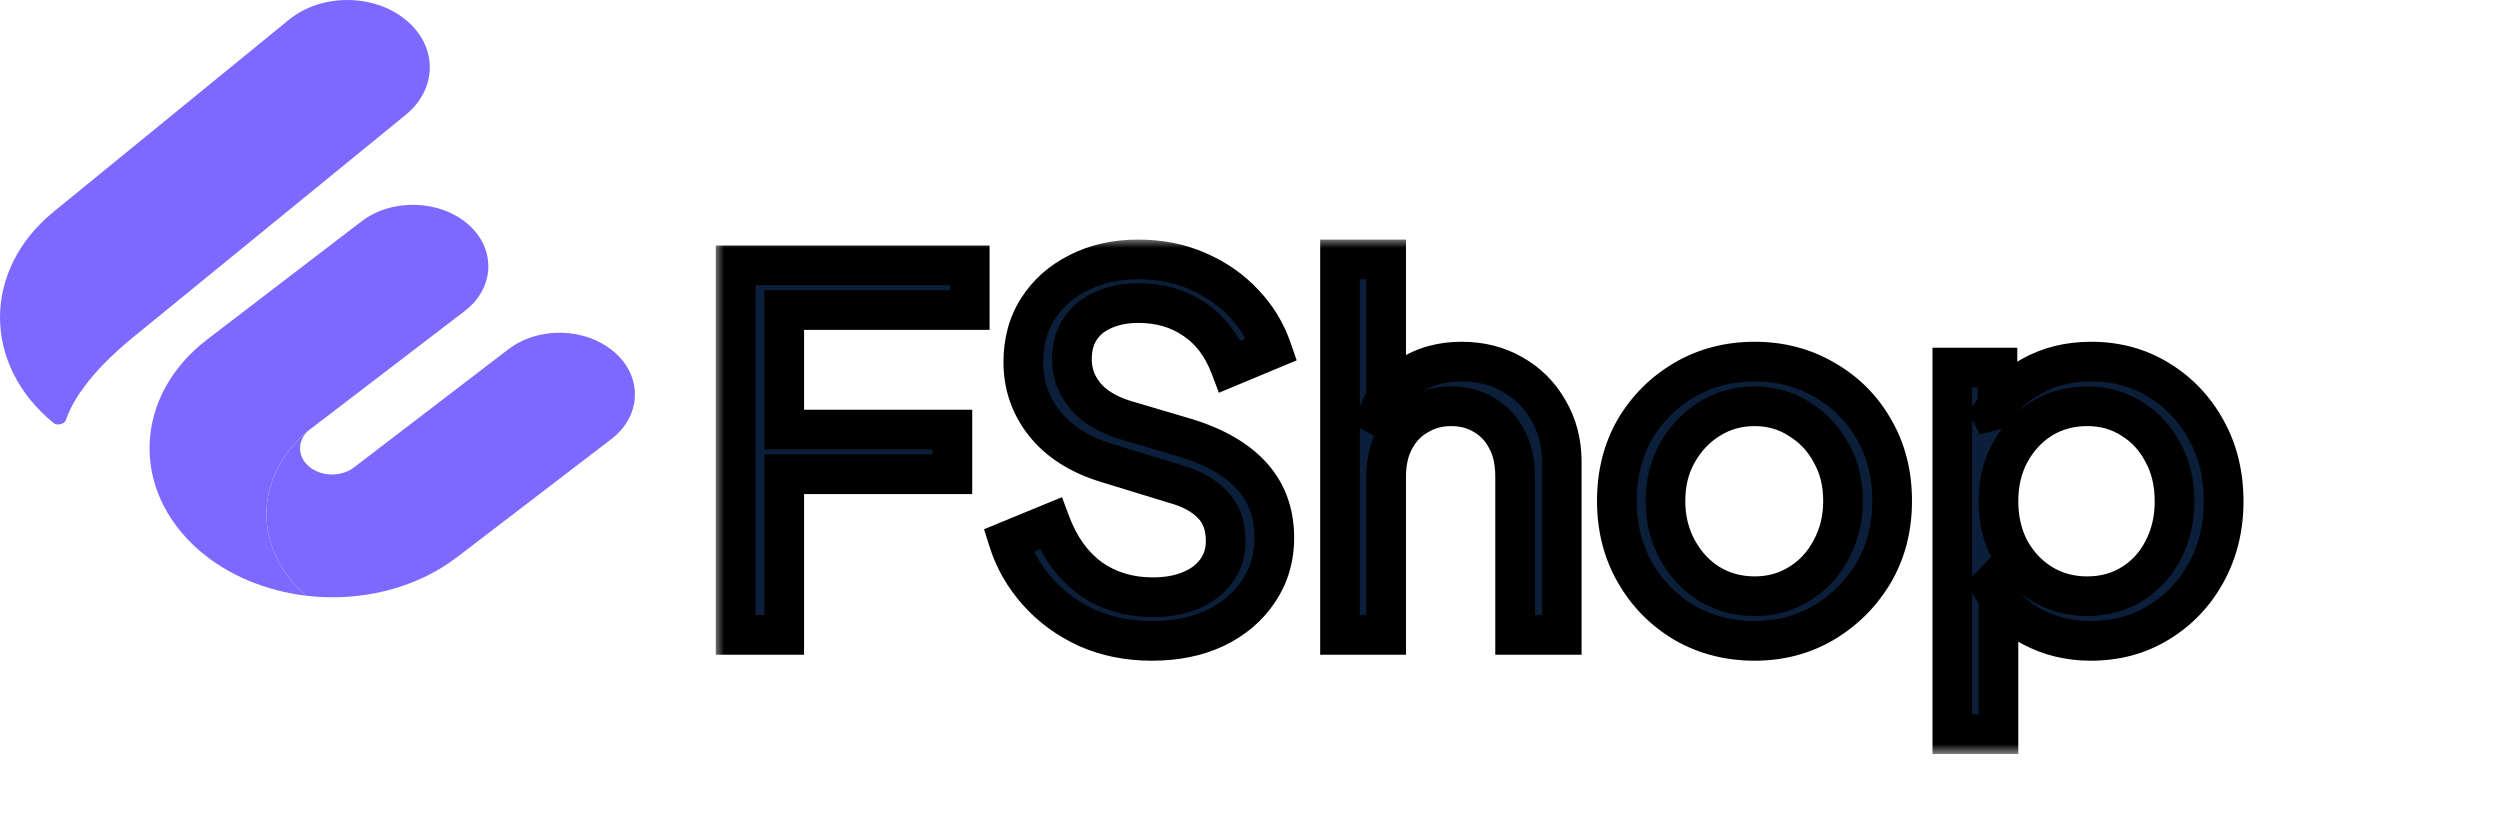 <svg width="126" height="42" viewBox="0 0 126 42" fill="none" xmlns="http://www.w3.org/2000/svg">
<g filter="url(#filter0_d_2002_933)">
<mask id="path-1-outside-1_2002_933" maskUnits="userSpaceOnUse" x="36" y="8" width="78" height="26" fill="black">
<rect fill="white" x="36" y="8" width="78" height="26"/>
<path d="M37.075 28V9.375H48.875V11.625H39.525V17.65H48V19.9H39.525V28H37.075ZM58.05 28.3C56.867 28.3 55.783 28.083 54.8 27.65C53.817 27.2 52.983 26.592 52.3 25.825C51.617 25.058 51.125 24.2 50.825 23.25L52.95 22.375C53.4 23.575 54.067 24.5 54.95 25.15C55.85 25.783 56.9 26.1 58.1 26.1C58.834 26.1 59.475 25.983 60.025 25.75C60.575 25.517 61 25.192 61.3 24.775C61.617 24.342 61.775 23.842 61.775 23.275C61.775 22.492 61.55 21.875 61.1 21.425C60.667 20.958 60.025 20.608 59.175 20.375L55.75 19.325C54.4 18.908 53.367 18.25 52.65 17.35C51.934 16.45 51.575 15.417 51.575 14.25C51.575 13.233 51.817 12.342 52.3 11.575C52.8 10.792 53.483 10.183 54.35 9.75C55.233 9.3 56.233 9.075 57.35 9.075C58.467 9.075 59.475 9.275 60.375 9.675C61.292 10.075 62.067 10.617 62.7 11.3C63.334 11.967 63.8 12.733 64.1 13.6L62 14.475C61.6 13.425 61 12.633 60.2 12.1C59.4 11.55 58.459 11.275 57.375 11.275C56.709 11.275 56.117 11.392 55.6 11.625C55.1 11.842 54.709 12.167 54.425 12.6C54.158 13.017 54.025 13.517 54.025 14.1C54.025 14.783 54.242 15.392 54.675 15.925C55.108 16.458 55.767 16.867 56.65 17.15L59.775 18.075C61.242 18.525 62.35 19.167 63.1 20C63.85 20.833 64.225 21.867 64.225 23.1C64.225 24.117 63.959 25.017 63.425 25.8C62.908 26.583 62.184 27.2 61.25 27.65C60.334 28.083 59.267 28.3 58.05 28.3ZM67.537 28V9.075H69.862V17.15L69.437 16.925C69.771 16.075 70.304 15.417 71.037 14.95C71.787 14.467 72.662 14.225 73.662 14.225C74.629 14.225 75.487 14.442 76.237 14.875C77.004 15.308 77.604 15.908 78.037 16.675C78.487 17.442 78.712 18.308 78.712 19.275V28H76.362V20.025C76.362 19.275 76.221 18.642 75.937 18.125C75.671 17.608 75.296 17.208 74.812 16.925C74.329 16.625 73.771 16.475 73.137 16.475C72.521 16.475 71.962 16.625 71.462 16.925C70.962 17.208 70.571 17.617 70.287 18.15C70.004 18.667 69.862 19.292 69.862 20.025V28H67.537ZM88.439 28.3C87.139 28.3 85.964 28 84.914 27.4C83.864 26.783 83.031 25.942 82.414 24.875C81.798 23.808 81.489 22.6 81.489 21.25C81.489 19.9 81.789 18.7 82.389 17.65C83.006 16.6 83.839 15.767 84.889 15.15C85.939 14.533 87.123 14.225 88.439 14.225C89.739 14.225 90.914 14.533 91.964 15.15C93.014 15.75 93.839 16.575 94.439 17.625C95.056 18.675 95.364 19.883 95.364 21.25C95.364 22.617 95.048 23.833 94.414 24.9C93.781 25.95 92.939 26.783 91.889 27.4C90.856 28 89.706 28.3 88.439 28.3ZM88.439 26.05C89.273 26.05 90.023 25.842 90.689 25.425C91.373 25.008 91.906 24.433 92.289 23.7C92.689 22.967 92.889 22.15 92.889 21.25C92.889 20.333 92.689 19.525 92.289 18.825C91.906 18.108 91.373 17.542 90.689 17.125C90.023 16.692 89.273 16.475 88.439 16.475C87.589 16.475 86.823 16.692 86.139 17.125C85.473 17.542 84.939 18.108 84.539 18.825C84.139 19.525 83.939 20.333 83.939 21.25C83.939 22.15 84.139 22.967 84.539 23.7C84.939 24.433 85.473 25.008 86.139 25.425C86.823 25.842 87.589 26.05 88.439 26.05ZM98.397 33V14.525H100.672V17.425L100.372 16.85C100.872 16.05 101.555 15.417 102.422 14.95C103.288 14.467 104.28 14.225 105.397 14.225C106.663 14.225 107.797 14.533 108.797 15.15C109.813 15.767 110.613 16.608 111.197 17.675C111.78 18.725 112.072 19.925 112.072 21.275C112.072 22.592 111.78 23.783 111.197 24.85C110.613 25.917 109.813 26.758 108.797 27.375C107.797 27.992 106.655 28.3 105.372 28.3C104.288 28.3 103.297 28.058 102.397 27.575C101.513 27.092 100.83 26.408 100.347 25.525L100.722 25.125V33H98.397ZM105.197 26.05C106.047 26.05 106.805 25.842 107.472 25.425C108.138 25.008 108.655 24.442 109.022 23.725C109.405 22.992 109.597 22.175 109.597 21.275C109.597 20.342 109.405 19.525 109.022 18.825C108.655 18.108 108.138 17.542 107.472 17.125C106.805 16.692 106.047 16.475 105.197 16.475C104.347 16.475 103.58 16.683 102.897 17.1C102.23 17.517 101.697 18.092 101.297 18.825C100.913 19.542 100.722 20.358 100.722 21.275C100.722 22.175 100.913 22.992 101.297 23.725C101.697 24.442 102.23 25.008 102.897 25.425C103.58 25.842 104.347 26.05 105.197 26.05Z"/>
</mask>
<path d="M37.075 28V9.375H48.875V11.625H39.525V17.65H48V19.9H39.525V28H37.075ZM58.05 28.3C56.867 28.3 55.783 28.083 54.8 27.65C53.817 27.2 52.983 26.592 52.3 25.825C51.617 25.058 51.125 24.2 50.825 23.25L52.95 22.375C53.4 23.575 54.067 24.5 54.95 25.15C55.85 25.783 56.9 26.1 58.1 26.1C58.834 26.1 59.475 25.983 60.025 25.75C60.575 25.517 61 25.192 61.3 24.775C61.617 24.342 61.775 23.842 61.775 23.275C61.775 22.492 61.55 21.875 61.1 21.425C60.667 20.958 60.025 20.608 59.175 20.375L55.75 19.325C54.4 18.908 53.367 18.25 52.65 17.35C51.934 16.45 51.575 15.417 51.575 14.25C51.575 13.233 51.817 12.342 52.3 11.575C52.8 10.792 53.483 10.183 54.35 9.75C55.233 9.3 56.233 9.075 57.35 9.075C58.467 9.075 59.475 9.275 60.375 9.675C61.292 10.075 62.067 10.617 62.7 11.3C63.334 11.967 63.8 12.733 64.1 13.6L62 14.475C61.6 13.425 61 12.633 60.2 12.1C59.4 11.55 58.459 11.275 57.375 11.275C56.709 11.275 56.117 11.392 55.6 11.625C55.1 11.842 54.709 12.167 54.425 12.6C54.158 13.017 54.025 13.517 54.025 14.1C54.025 14.783 54.242 15.392 54.675 15.925C55.108 16.458 55.767 16.867 56.65 17.15L59.775 18.075C61.242 18.525 62.35 19.167 63.1 20C63.85 20.833 64.225 21.867 64.225 23.1C64.225 24.117 63.959 25.017 63.425 25.8C62.908 26.583 62.184 27.2 61.25 27.65C60.334 28.083 59.267 28.3 58.05 28.3ZM67.537 28V9.075H69.862V17.15L69.437 16.925C69.771 16.075 70.304 15.417 71.037 14.95C71.787 14.467 72.662 14.225 73.662 14.225C74.629 14.225 75.487 14.442 76.237 14.875C77.004 15.308 77.604 15.908 78.037 16.675C78.487 17.442 78.712 18.308 78.712 19.275V28H76.362V20.025C76.362 19.275 76.221 18.642 75.937 18.125C75.671 17.608 75.296 17.208 74.812 16.925C74.329 16.625 73.771 16.475 73.137 16.475C72.521 16.475 71.962 16.625 71.462 16.925C70.962 17.208 70.571 17.617 70.287 18.15C70.004 18.667 69.862 19.292 69.862 20.025V28H67.537ZM88.439 28.3C87.139 28.3 85.964 28 84.914 27.4C83.864 26.783 83.031 25.942 82.414 24.875C81.798 23.808 81.489 22.6 81.489 21.25C81.489 19.9 81.789 18.7 82.389 17.65C83.006 16.6 83.839 15.767 84.889 15.15C85.939 14.533 87.123 14.225 88.439 14.225C89.739 14.225 90.914 14.533 91.964 15.15C93.014 15.75 93.839 16.575 94.439 17.625C95.056 18.675 95.364 19.883 95.364 21.25C95.364 22.617 95.048 23.833 94.414 24.9C93.781 25.95 92.939 26.783 91.889 27.4C90.856 28 89.706 28.3 88.439 28.3ZM88.439 26.05C89.273 26.05 90.023 25.842 90.689 25.425C91.373 25.008 91.906 24.433 92.289 23.7C92.689 22.967 92.889 22.15 92.889 21.25C92.889 20.333 92.689 19.525 92.289 18.825C91.906 18.108 91.373 17.542 90.689 17.125C90.023 16.692 89.273 16.475 88.439 16.475C87.589 16.475 86.823 16.692 86.139 17.125C85.473 17.542 84.939 18.108 84.539 18.825C84.139 19.525 83.939 20.333 83.939 21.25C83.939 22.15 84.139 22.967 84.539 23.7C84.939 24.433 85.473 25.008 86.139 25.425C86.823 25.842 87.589 26.05 88.439 26.05ZM98.397 33V14.525H100.672V17.425L100.372 16.85C100.872 16.05 101.555 15.417 102.422 14.95C103.288 14.467 104.28 14.225 105.397 14.225C106.663 14.225 107.797 14.533 108.797 15.15C109.813 15.767 110.613 16.608 111.197 17.675C111.78 18.725 112.072 19.925 112.072 21.275C112.072 22.592 111.78 23.783 111.197 24.85C110.613 25.917 109.813 26.758 108.797 27.375C107.797 27.992 106.655 28.3 105.372 28.3C104.288 28.3 103.297 28.058 102.397 27.575C101.513 27.092 100.83 26.408 100.347 25.525L100.722 25.125V33H98.397ZM105.197 26.05C106.047 26.05 106.805 25.842 107.472 25.425C108.138 25.008 108.655 24.442 109.022 23.725C109.405 22.992 109.597 22.175 109.597 21.275C109.597 20.342 109.405 19.525 109.022 18.825C108.655 18.108 108.138 17.542 107.472 17.125C106.805 16.692 106.047 16.475 105.197 16.475C104.347 16.475 103.58 16.683 102.897 17.1C102.23 17.517 101.697 18.092 101.297 18.825C100.913 19.542 100.722 20.358 100.722 21.275C100.722 22.175 100.913 22.992 101.297 23.725C101.697 24.442 102.23 25.008 102.897 25.425C103.58 25.842 104.347 26.05 105.197 26.05Z" fill="#0C1F3A"/>
<path d="M37.075 28H36.075V29H37.075V28ZM37.075 9.375V8.375H36.075V9.375H37.075ZM48.875 9.375H49.875V8.375H48.875V9.375ZM48.875 11.625V12.625H49.875V11.625H48.875ZM39.525 11.625V10.625H38.525V11.625H39.525ZM39.525 17.65H38.525V18.65H39.525V17.65ZM48 17.65H49V16.65H48V17.65ZM48 19.9V20.9H49V19.9H48ZM39.525 19.9V18.9H38.525V19.9H39.525ZM39.525 28V29H40.525V28H39.525ZM38.075 28V9.375H36.075V28H38.075ZM37.075 10.375H48.875V8.375H37.075V10.375ZM47.875 9.375V11.625H49.875V9.375H47.875ZM48.875 10.625H39.525V12.625H48.875V10.625ZM38.525 11.625V17.65H40.525V11.625H38.525ZM39.525 18.65H48V16.65H39.525V18.65ZM47 17.65V19.9H49V17.65H47ZM48 18.9H39.525V20.9H48V18.9ZM38.525 19.9V28H40.525V19.9H38.525ZM39.525 27H37.075V29H39.525V27ZM54.8 27.65L54.384 28.559L54.397 28.565L54.8 27.65ZM52.3 25.825L53.047 25.16L52.3 25.825ZM50.825 23.25L50.444 22.325L49.595 22.675L49.872 23.551L50.825 23.25ZM52.95 22.375L53.886 22.024L53.524 21.057L52.569 21.45L52.95 22.375ZM54.95 25.15L54.358 25.955L54.366 25.962L54.375 25.968L54.95 25.15ZM60.025 25.75L59.635 24.829L60.025 25.75ZM61.3 24.775L60.493 24.185L60.489 24.191L61.3 24.775ZM61.1 21.425L60.367 22.105L60.38 22.119L60.393 22.132L61.1 21.425ZM59.175 20.375L58.882 21.331L58.896 21.335L58.91 21.339L59.175 20.375ZM55.75 19.325L55.455 20.28L55.457 20.281L55.75 19.325ZM52.65 17.35L53.432 16.727L52.65 17.35ZM52.3 11.575L51.457 11.037L51.454 11.042L52.3 11.575ZM54.35 9.75L54.797 10.645L54.804 10.641L54.35 9.75ZM60.375 9.675L59.969 10.589L59.975 10.591L60.375 9.675ZM62.7 11.3L61.967 11.98L61.975 11.989L62.7 11.3ZM64.1 13.6L64.485 14.523L65.353 14.161L65.045 13.273L64.1 13.6ZM62 14.475L61.066 14.831L61.433 15.795L62.385 15.398L62 14.475ZM60.2 12.1L59.634 12.924L59.64 12.928L59.645 12.932L60.2 12.1ZM55.6 11.625L55.998 12.543L56.005 12.54L56.012 12.536L55.6 11.625ZM54.425 12.6L53.588 12.053L53.583 12.061L54.425 12.6ZM54.675 15.925L53.899 16.556L54.675 15.925ZM56.65 17.15L56.345 18.102L56.355 18.106L56.366 18.109L56.65 17.15ZM59.775 18.075L60.069 17.119L60.059 17.116L59.775 18.075ZM63.1 20L62.357 20.669L63.1 20ZM63.425 25.8L62.599 25.237L62.594 25.243L62.59 25.249L63.425 25.8ZM61.25 27.65L61.678 28.554L61.684 28.551L61.25 27.65ZM58.05 27.3C56.992 27.3 56.047 27.107 55.203 26.735L54.397 28.565C55.52 29.06 56.742 29.3 58.05 29.3V27.3ZM55.216 26.741C54.352 26.345 53.633 25.818 53.047 25.16L51.554 26.49C52.334 27.366 53.282 28.055 54.384 28.559L55.216 26.741ZM53.047 25.16C52.454 24.495 52.035 23.76 51.779 22.949L49.872 23.551C50.215 24.64 50.779 25.622 51.554 26.49L53.047 25.16ZM51.206 24.175L53.331 23.3L52.569 21.45L50.444 22.325L51.206 24.175ZM52.014 22.726C52.52 24.076 53.293 25.172 54.358 25.955L55.543 24.345C54.841 23.828 54.28 23.074 53.886 22.024L52.014 22.726ZM54.375 25.968C55.459 26.73 56.714 27.1 58.1 27.1V25.1C57.087 25.1 56.242 24.836 55.526 24.332L54.375 25.968ZM58.1 27.1C58.938 27.1 59.718 26.967 60.416 26.671L59.635 24.829C59.233 25 58.729 25.1 58.1 25.1V27.1ZM60.416 26.671C61.106 26.378 61.688 25.947 62.112 25.359L60.489 24.191C60.312 24.436 60.044 24.656 59.635 24.829L60.416 26.671ZM62.108 25.365C62.557 24.75 62.775 24.041 62.775 23.275H60.775C60.775 23.642 60.677 23.933 60.493 24.185L62.108 25.365ZM62.775 23.275C62.775 22.291 62.486 21.397 61.807 20.718L60.393 22.132C60.614 22.353 60.775 22.692 60.775 23.275H62.775ZM61.833 20.744C61.233 20.099 60.403 19.675 59.44 19.411L58.91 21.339C59.647 21.542 60.1 21.818 60.367 22.105L61.833 20.744ZM59.468 19.419L56.043 18.369L55.457 20.281L58.882 21.331L59.468 19.419ZM56.045 18.369C54.843 17.998 53.998 17.437 53.432 16.727L51.868 17.973C52.736 19.063 53.957 19.818 55.455 20.28L56.045 18.369ZM53.432 16.727C52.859 16.007 52.575 15.194 52.575 14.25H50.575C50.575 15.639 51.008 16.893 51.868 17.973L53.432 16.727ZM52.575 14.25C52.575 13.398 52.775 12.696 53.146 12.108L51.454 11.042C50.858 11.987 50.575 13.068 50.575 14.25H52.575ZM53.143 12.113C53.542 11.489 54.085 11.001 54.797 10.644L53.903 8.856C52.882 9.366 52.059 10.095 51.457 11.037L53.143 12.113ZM54.804 10.641C55.53 10.271 56.371 10.075 57.35 10.075V8.075C56.096 8.075 54.937 8.329 53.896 8.859L54.804 10.641ZM57.35 10.075C58.346 10.075 59.213 10.253 59.969 10.589L60.781 8.761C59.737 8.297 58.588 8.075 57.35 8.075V10.075ZM59.975 10.591C60.775 10.941 61.434 11.405 61.967 11.98L63.434 10.62C62.7 9.829 61.809 9.209 60.775 8.758L59.975 10.591ZM61.975 11.989C62.511 12.552 62.902 13.196 63.155 13.927L65.045 13.273C64.698 12.271 64.157 11.381 63.425 10.611L61.975 11.989ZM63.716 12.677L61.616 13.552L62.385 15.398L64.485 14.523L63.716 12.677ZM62.935 14.119C62.474 12.909 61.756 11.935 60.755 11.268L59.645 12.932C60.245 13.332 60.727 13.941 61.066 14.831L62.935 14.119ZM60.767 11.276C59.781 10.598 58.636 10.275 57.375 10.275V12.275C58.281 12.275 59.019 12.502 59.634 12.924L60.767 11.276ZM57.375 10.275C56.591 10.275 55.855 10.412 55.189 10.714L56.012 12.536C56.378 12.371 56.826 12.275 57.375 12.275V10.275ZM55.203 10.707C54.533 10.998 53.984 11.447 53.588 12.053L55.262 13.147C55.433 12.886 55.667 12.686 55.998 12.543L55.203 10.707ZM53.583 12.061C53.196 12.665 53.025 13.36 53.025 14.1H55.025C55.025 13.673 55.121 13.368 55.267 13.139L53.583 12.061ZM53.025 14.1C53.025 15.014 53.322 15.845 53.899 16.556L55.451 15.294C55.162 14.938 55.025 14.552 55.025 14.1H53.025ZM53.899 16.556C54.491 17.284 55.34 17.78 56.345 18.102L56.956 16.198C56.194 15.954 55.726 15.633 55.451 15.294L53.899 16.556ZM56.366 18.109L59.491 19.034L60.059 17.116L56.934 16.191L56.366 18.109ZM59.482 19.031C60.837 19.447 61.765 20.011 62.357 20.669L63.843 19.331C62.935 18.322 61.647 17.603 60.069 17.119L59.482 19.031ZM62.357 20.669C62.925 21.3 63.225 22.087 63.225 23.1H65.225C65.225 21.646 64.776 20.367 63.843 19.331L62.357 20.669ZM63.225 23.1C63.225 23.931 63.011 24.632 62.599 25.237L64.252 26.363C64.906 25.401 65.225 24.302 65.225 23.1H63.225ZM62.59 25.249C62.183 25.867 61.604 26.369 60.816 26.749L61.684 28.551C62.763 28.031 63.634 27.3 64.26 26.351L62.59 25.249ZM60.823 26.746C60.064 27.105 59.148 27.3 58.05 27.3V29.3C59.386 29.3 60.603 29.062 61.678 28.554L60.823 26.746ZM67.537 28H66.537V29H67.537V28ZM67.537 9.075V8.075H66.537V9.075H67.537ZM69.862 9.075H70.862V8.075H69.862V9.075ZM69.862 17.15L69.394 18.034L70.862 18.811V17.15H69.862ZM69.437 16.925L68.506 16.56L68.18 17.391L68.969 17.809L69.437 16.925ZM71.037 14.95L71.574 15.794L71.579 15.791L71.037 14.95ZM76.237 14.875L75.737 15.741L75.745 15.746L76.237 14.875ZM78.037 16.675L77.167 17.167L77.171 17.174L77.175 17.181L78.037 16.675ZM78.712 28V29H79.712V28H78.712ZM76.362 28H75.362V29H76.362V28ZM75.937 18.125L75.049 18.584L75.055 18.595L75.061 18.606L75.937 18.125ZM74.812 16.925L74.285 17.775L74.296 17.781L74.307 17.788L74.812 16.925ZM71.462 16.925L71.955 17.795L71.966 17.789L71.977 17.782L71.462 16.925ZM70.287 18.15L71.164 18.631L71.17 18.619L70.287 18.15ZM69.862 28V29H70.862V28H69.862ZM68.537 28V9.075H66.537V28H68.537ZM67.537 10.075H69.862V8.075H67.537V10.075ZM68.862 9.075V17.15H70.862V9.075H68.862ZM70.33 16.266L69.905 16.041L68.969 17.809L69.394 18.034L70.33 16.266ZM70.368 17.29C70.628 16.627 71.029 16.141 71.574 15.794L70.5 14.106C69.579 14.693 68.913 15.523 68.506 16.56L70.368 17.29ZM71.579 15.791C72.148 15.424 72.831 15.225 73.662 15.225V13.225C72.494 13.225 71.426 13.51 70.496 14.109L71.579 15.791ZM73.662 15.225C74.474 15.225 75.156 15.405 75.737 15.741L76.738 14.009C75.818 13.478 74.784 13.225 73.662 13.225V15.225ZM75.745 15.746C76.354 16.09 76.823 16.559 77.167 17.167L78.908 16.183C78.385 15.258 77.654 14.527 76.729 14.004L75.745 15.746ZM77.175 17.181C77.527 17.781 77.712 18.47 77.712 19.275H79.712C79.712 18.146 79.448 17.102 78.9 16.169L77.175 17.181ZM77.712 19.275V28H79.712V19.275H77.712ZM78.712 27H76.362V29H78.712V27ZM77.362 28V20.025H75.362V28H77.362ZM77.362 20.025C77.362 19.152 77.197 18.343 76.814 17.644L75.061 18.606C75.244 18.94 75.362 19.398 75.362 20.025H77.362ZM76.826 17.666C76.476 16.988 75.971 16.445 75.318 16.062L74.307 17.788C74.62 17.972 74.865 18.229 75.049 18.584L76.826 17.666ZM75.34 16.075C74.68 15.666 73.935 15.475 73.137 15.475V17.475C73.606 17.475 73.978 17.584 74.285 17.775L75.34 16.075ZM73.137 15.475C72.35 15.475 71.612 15.669 70.948 16.067L71.977 17.782C72.312 17.581 72.691 17.475 73.137 17.475V15.475ZM70.969 16.055C70.295 16.437 69.772 16.988 69.404 17.681L71.17 18.619C71.369 18.245 71.629 17.98 71.955 17.795L70.969 16.055ZM69.41 17.669C69.029 18.365 68.862 19.164 68.862 20.025H70.862C70.862 19.419 70.979 18.968 71.164 18.631L69.41 17.669ZM68.862 20.025V28H70.862V20.025H68.862ZM69.862 27H67.537V29H69.862V27ZM84.914 27.4L84.408 28.262L84.418 28.268L84.914 27.4ZM82.414 24.875L81.549 25.375L82.414 24.875ZM82.389 17.65L81.527 17.143L81.521 17.154L82.389 17.65ZM84.889 15.15L85.396 16.012L84.889 15.15ZM91.964 15.15L91.458 16.012L91.468 16.018L91.964 15.15ZM94.439 17.625L93.571 18.121L93.577 18.131L94.439 17.625ZM94.414 24.9L95.271 25.416L95.274 25.41L94.414 24.9ZM91.889 27.4L92.391 28.265L92.396 28.262L91.889 27.4ZM90.689 25.425L90.169 24.571L90.159 24.577L90.689 25.425ZM92.289 23.7L91.411 23.221L91.407 23.229L91.403 23.237L92.289 23.7ZM92.289 18.825L91.407 19.297L91.414 19.309L91.421 19.321L92.289 18.825ZM90.689 17.125L90.144 17.963L90.156 17.971L90.169 17.979L90.689 17.125ZM86.139 17.125L86.669 17.973L86.675 17.97L86.139 17.125ZM84.539 18.825L85.407 19.321L85.412 19.312L84.539 18.825ZM86.139 25.425L85.609 26.273L85.619 26.279L86.139 25.425ZM88.439 27.3C87.3 27.3 86.298 27.039 85.41 26.532L84.418 28.268C85.63 28.961 86.979 29.3 88.439 29.3V27.3ZM85.421 26.538C84.522 26.01 83.811 25.293 83.28 24.375L81.549 25.375C82.251 26.59 83.207 27.557 84.408 28.262L85.421 26.538ZM83.28 24.375C82.76 23.474 82.489 22.442 82.489 21.25H80.489C80.489 22.758 80.836 24.142 81.549 25.375L83.28 24.375ZM82.489 21.25C82.489 20.053 82.754 19.028 83.257 18.146L81.521 17.154C80.825 18.372 80.489 19.747 80.489 21.25H82.489ZM83.251 18.156C83.782 17.253 84.493 16.543 85.396 16.012L84.383 14.288C83.186 14.991 82.23 15.947 81.527 17.144L83.251 18.156ZM85.396 16.012C86.28 15.493 87.286 15.225 88.439 15.225V13.225C86.96 13.225 85.599 13.574 84.383 14.288L85.396 16.012ZM88.439 15.225C89.574 15.225 90.572 15.492 91.458 16.012L92.471 14.288C91.257 13.575 89.905 13.225 88.439 13.225V15.225ZM91.468 16.018C92.363 16.53 93.06 17.226 93.571 18.121L95.308 17.129C94.619 15.924 93.665 14.97 92.46 14.282L91.468 16.018ZM93.577 18.131C94.093 19.01 94.364 20.039 94.364 21.25H96.364C96.364 19.728 96.019 18.34 95.302 17.119L93.577 18.131ZM94.364 21.25C94.364 22.456 94.087 23.493 93.554 24.39L95.274 25.41C96.008 24.174 96.364 22.777 96.364 21.25H94.364ZM93.558 24.384C93.01 25.292 92.288 26.006 91.383 26.538L92.396 28.262C93.59 27.561 94.552 26.608 95.27 25.416L93.558 24.384ZM91.387 26.535C90.516 27.041 89.541 27.3 88.439 27.3V29.3C89.871 29.3 91.196 28.959 92.391 28.265L91.387 26.535ZM88.439 27.05C89.448 27.05 90.384 26.795 91.219 26.273L90.159 24.577C89.661 24.888 89.097 25.05 88.439 25.05V27.05ZM91.21 26.279C92.054 25.764 92.711 25.052 93.175 24.163L91.403 23.237C91.101 23.815 90.692 24.252 90.169 24.571L91.21 26.279ZM93.167 24.179C93.653 23.287 93.889 22.304 93.889 21.25H91.889C91.889 21.996 91.725 22.646 91.411 23.221L93.167 24.179ZM93.889 21.25C93.889 20.183 93.655 19.2 93.157 18.329L91.421 19.321C91.723 19.85 91.889 20.483 91.889 21.25H93.889ZM93.171 18.353C92.705 17.482 92.048 16.782 91.21 16.271L90.169 17.979C90.697 18.301 91.107 18.735 91.407 19.297L93.171 18.353ZM91.234 16.287C90.397 15.743 89.456 15.475 88.439 15.475V17.475C89.089 17.475 89.648 17.641 90.144 17.963L91.234 16.287ZM88.439 15.475C87.41 15.475 86.456 15.74 85.604 16.28L86.675 17.97C87.19 17.643 87.769 17.475 88.439 17.475V15.475ZM85.609 16.277C84.793 16.787 84.144 17.48 83.666 18.338L85.412 19.312C85.734 18.736 86.152 18.296 86.669 17.973L85.609 16.277ZM83.671 18.329C83.173 19.2 82.939 20.183 82.939 21.25H84.939C84.939 20.483 85.105 19.85 85.407 19.321L83.671 18.329ZM82.939 21.25C82.939 22.304 83.175 23.287 83.661 24.179L85.417 23.221C85.103 22.646 84.939 21.996 84.939 21.25H82.939ZM83.661 24.179C84.138 25.053 84.788 25.759 85.609 26.273L86.669 24.577C86.157 24.257 85.74 23.813 85.417 23.221L83.661 24.179ZM85.619 26.279C86.469 26.797 87.418 27.05 88.439 27.05V25.05C87.761 25.05 87.177 24.886 86.66 24.571L85.619 26.279ZM98.397 33H97.397V34H98.397V33ZM98.397 14.525V13.525H97.397V14.525H98.397ZM100.672 14.525H101.672V13.525H100.672V14.525ZM100.672 17.425L99.785 17.888L101.672 17.425H100.672ZM100.372 16.85L99.524 16.32L99.22 16.805L99.485 17.313L100.372 16.85ZM102.422 14.95L102.896 15.831L102.902 15.827L102.909 15.823L102.422 14.95ZM108.797 15.15L108.272 16.001L108.278 16.005L108.797 15.15ZM111.197 17.675L110.319 18.155L110.323 18.161L111.197 17.675ZM111.197 24.85L112.074 25.33V25.33L111.197 24.85ZM108.797 27.375L108.278 26.52L108.272 26.524L108.797 27.375ZM102.397 27.575L101.917 28.452L101.924 28.456L102.397 27.575ZM100.347 25.525L99.617 24.841L99.122 25.369L99.469 26.005L100.347 25.525ZM100.722 25.125H101.722V22.596L99.992 24.441L100.722 25.125ZM100.722 33V34H101.722V33H100.722ZM107.472 25.425L108.002 26.273L107.472 25.425ZM109.022 23.725L108.135 23.262L108.131 23.27L109.022 23.725ZM109.022 18.825L108.131 19.28L108.138 19.293L108.145 19.305L109.022 18.825ZM107.472 17.125L106.927 17.963L106.934 17.968L106.942 17.973L107.472 17.125ZM102.897 17.1L102.376 16.246L102.367 16.252L102.897 17.1ZM101.297 18.825L100.419 18.346L100.415 18.353L101.297 18.825ZM101.297 23.725L100.41 24.188L100.417 24.2L100.423 24.212L101.297 23.725ZM102.897 25.425L102.367 26.273L102.376 26.279L102.897 25.425ZM99.397 33V14.525H97.397V33H99.397ZM98.397 15.525H100.672V13.525H98.397V15.525ZM99.672 14.525V17.425H101.672V14.525H99.672ZM101.558 16.962L101.258 16.387L99.485 17.313L99.785 17.888L101.558 16.962ZM101.22 17.38C101.624 16.734 102.175 16.218 102.896 15.831L101.948 14.069C100.935 14.615 100.12 15.366 99.524 16.32L101.22 17.38ZM102.909 15.823C103.609 15.433 104.429 15.225 105.397 15.225V13.225C104.131 13.225 102.968 13.5 101.935 14.077L102.909 15.823ZM105.397 15.225C106.493 15.225 107.442 15.489 108.272 16.001L109.322 14.299C108.151 13.577 106.834 13.225 105.397 13.225V15.225ZM108.278 16.005C109.141 16.528 109.818 17.239 110.319 18.155L112.074 17.195C111.408 15.978 110.486 15.005 109.315 14.295L108.278 16.005ZM110.323 18.161C110.814 19.044 111.072 20.073 111.072 21.275H113.072C113.072 19.776 112.747 18.406 112.071 17.189L110.323 18.161ZM111.072 21.275C111.072 22.438 110.816 23.463 110.319 24.37L112.074 25.33C112.744 24.104 113.072 22.745 113.072 21.275H111.072ZM110.319 24.37C109.818 25.286 109.141 25.997 108.278 26.52L109.315 28.23C110.486 27.52 111.408 26.547 112.074 25.33L110.319 24.37ZM108.272 26.524C107.444 27.034 106.487 27.3 105.372 27.3V29.3C106.823 29.3 108.149 28.949 109.322 28.226L108.272 26.524ZM105.372 27.3C104.443 27.3 103.616 27.095 102.87 26.694L101.924 28.456C102.978 29.022 104.134 29.3 105.372 29.3V27.3ZM102.877 26.698C102.161 26.306 101.616 25.761 101.224 25.045L99.469 26.005C100.044 27.056 100.866 27.877 101.917 28.452L102.877 26.698ZM101.076 26.209L101.451 25.809L99.992 24.441L99.617 24.841L101.076 26.209ZM99.722 25.125V33H101.722V25.125H99.722ZM100.722 32H98.397V34H100.722V32ZM105.197 27.05C106.218 27.05 107.163 26.797 108.002 26.273L106.942 24.577C106.447 24.886 105.875 25.05 105.197 25.05V27.05ZM108.002 26.273C108.826 25.758 109.465 25.054 109.912 24.18L108.131 23.27C107.845 23.829 107.451 24.259 106.942 24.577L108.002 26.273ZM109.908 24.188C110.372 23.3 110.597 22.322 110.597 21.275H108.597C108.597 22.028 108.438 22.684 108.135 23.262L109.908 24.188ZM110.597 21.275C110.597 20.202 110.375 19.215 109.899 18.345L108.145 19.305C108.435 19.835 108.597 20.481 108.597 21.275H110.597ZM109.912 18.369C109.465 17.496 108.826 16.792 108.002 16.277L106.942 17.973C107.451 18.291 107.845 18.721 108.131 19.28L109.912 18.369ZM108.017 16.287C107.176 15.74 106.226 15.475 105.197 15.475V17.475C105.867 17.475 106.434 17.643 106.927 17.963L108.017 16.287ZM105.197 15.475C104.175 15.475 103.226 15.728 102.376 16.246L103.417 17.954C103.934 17.639 104.518 17.475 105.197 17.475V15.475ZM102.367 16.252C101.545 16.765 100.896 17.472 100.419 18.346L102.175 19.304C102.498 18.712 102.915 18.268 103.427 17.948L102.367 16.252ZM100.415 18.353C99.945 19.233 99.722 20.215 99.722 21.275H101.722C101.722 20.502 101.882 19.851 102.178 19.297L100.415 18.353ZM99.722 21.275C99.722 22.322 99.946 23.3 100.41 24.188L102.183 23.262C101.881 22.684 101.722 22.028 101.722 21.275H99.722ZM100.423 24.212C100.902 25.07 101.551 25.763 102.367 26.273L103.427 24.577C102.909 24.254 102.491 23.814 102.17 23.238L100.423 24.212ZM102.376 26.279C103.226 26.797 104.175 27.05 105.197 27.05V25.05C104.518 25.05 103.934 24.886 103.417 24.571L102.376 26.279Z" fill="black" mask="url(#path-1-outside-1_2002_933)"/>
</g>
<path d="M14.564 0.994C16.187 -0.331 18.82 -0.331 20.443 0.994C22.067 2.318 22.069 4.464 20.446 5.789C16.949 8.642 11.04 13.464 6.725 16.985C4.343 18.928 3.575 20.403 3.327 21.163C3.26 21.368 2.888 21.473 2.704 21.323C-0.901 18.381 -0.901 13.613 2.704 10.671L14.564 0.994Z" fill="#7D69FF"/>
<path d="M25.612 17.611L17.837 23.56C17.197 24.049 16.175 24.035 15.557 23.498C14.989 23.004 14.985 22.237 15.507 21.731C12.786 24.025 12.715 27.665 15.427 30.025C18.099 30.344 20.925 29.695 23.033 28.082L30.809 22.133C32.329 20.97 32.404 19 30.975 17.757C29.53 16.499 27.15 16.435 25.612 17.611Z" fill="#7D69FF"/>
<path d="M15.507 21.731C15.542 21.704 15.594 21.665 15.628 21.638L15.749 21.546L23.421 15.676C24.942 14.513 25.017 12.543 23.588 11.3C22.159 10.056 19.745 9.991 18.225 11.154L10.449 17.103C6.734 19.946 6.553 24.705 10.028 27.729C11.506 29.015 13.423 29.779 15.427 30.025C12.715 27.665 12.786 24.025 15.507 21.731Z" fill="#7D69FF"/>
<defs>
<filter id="filter0_d_2002_933" x="32.075" y="8.075" width="84.997" height="33.925" filterUnits="userSpaceOnUse" color-interpolation-filters="sRGB">
<feFlood flood-opacity="0" result="BackgroundImageFix"/>
<feColorMatrix in="SourceAlpha" type="matrix" values="0 0 0 0 0 0 0 0 0 0 0 0 0 0 0 0 0 0 127 0" result="hardAlpha"/>
<feOffset dy="4"/>
<feGaussianBlur stdDeviation="2"/>
<feComposite in2="hardAlpha" operator="out"/>
<feColorMatrix type="matrix" values="0 0 0 0 0 0 0 0 0 0 0 0 0 0 0 0 0 0 0.25 0"/>
<feBlend mode="normal" in2="BackgroundImageFix" result="effect1_dropShadow_2002_933"/>
<feBlend mode="normal" in="SourceGraphic" in2="effect1_dropShadow_2002_933" result="shape"/>
</filter>
</defs>
</svg>
